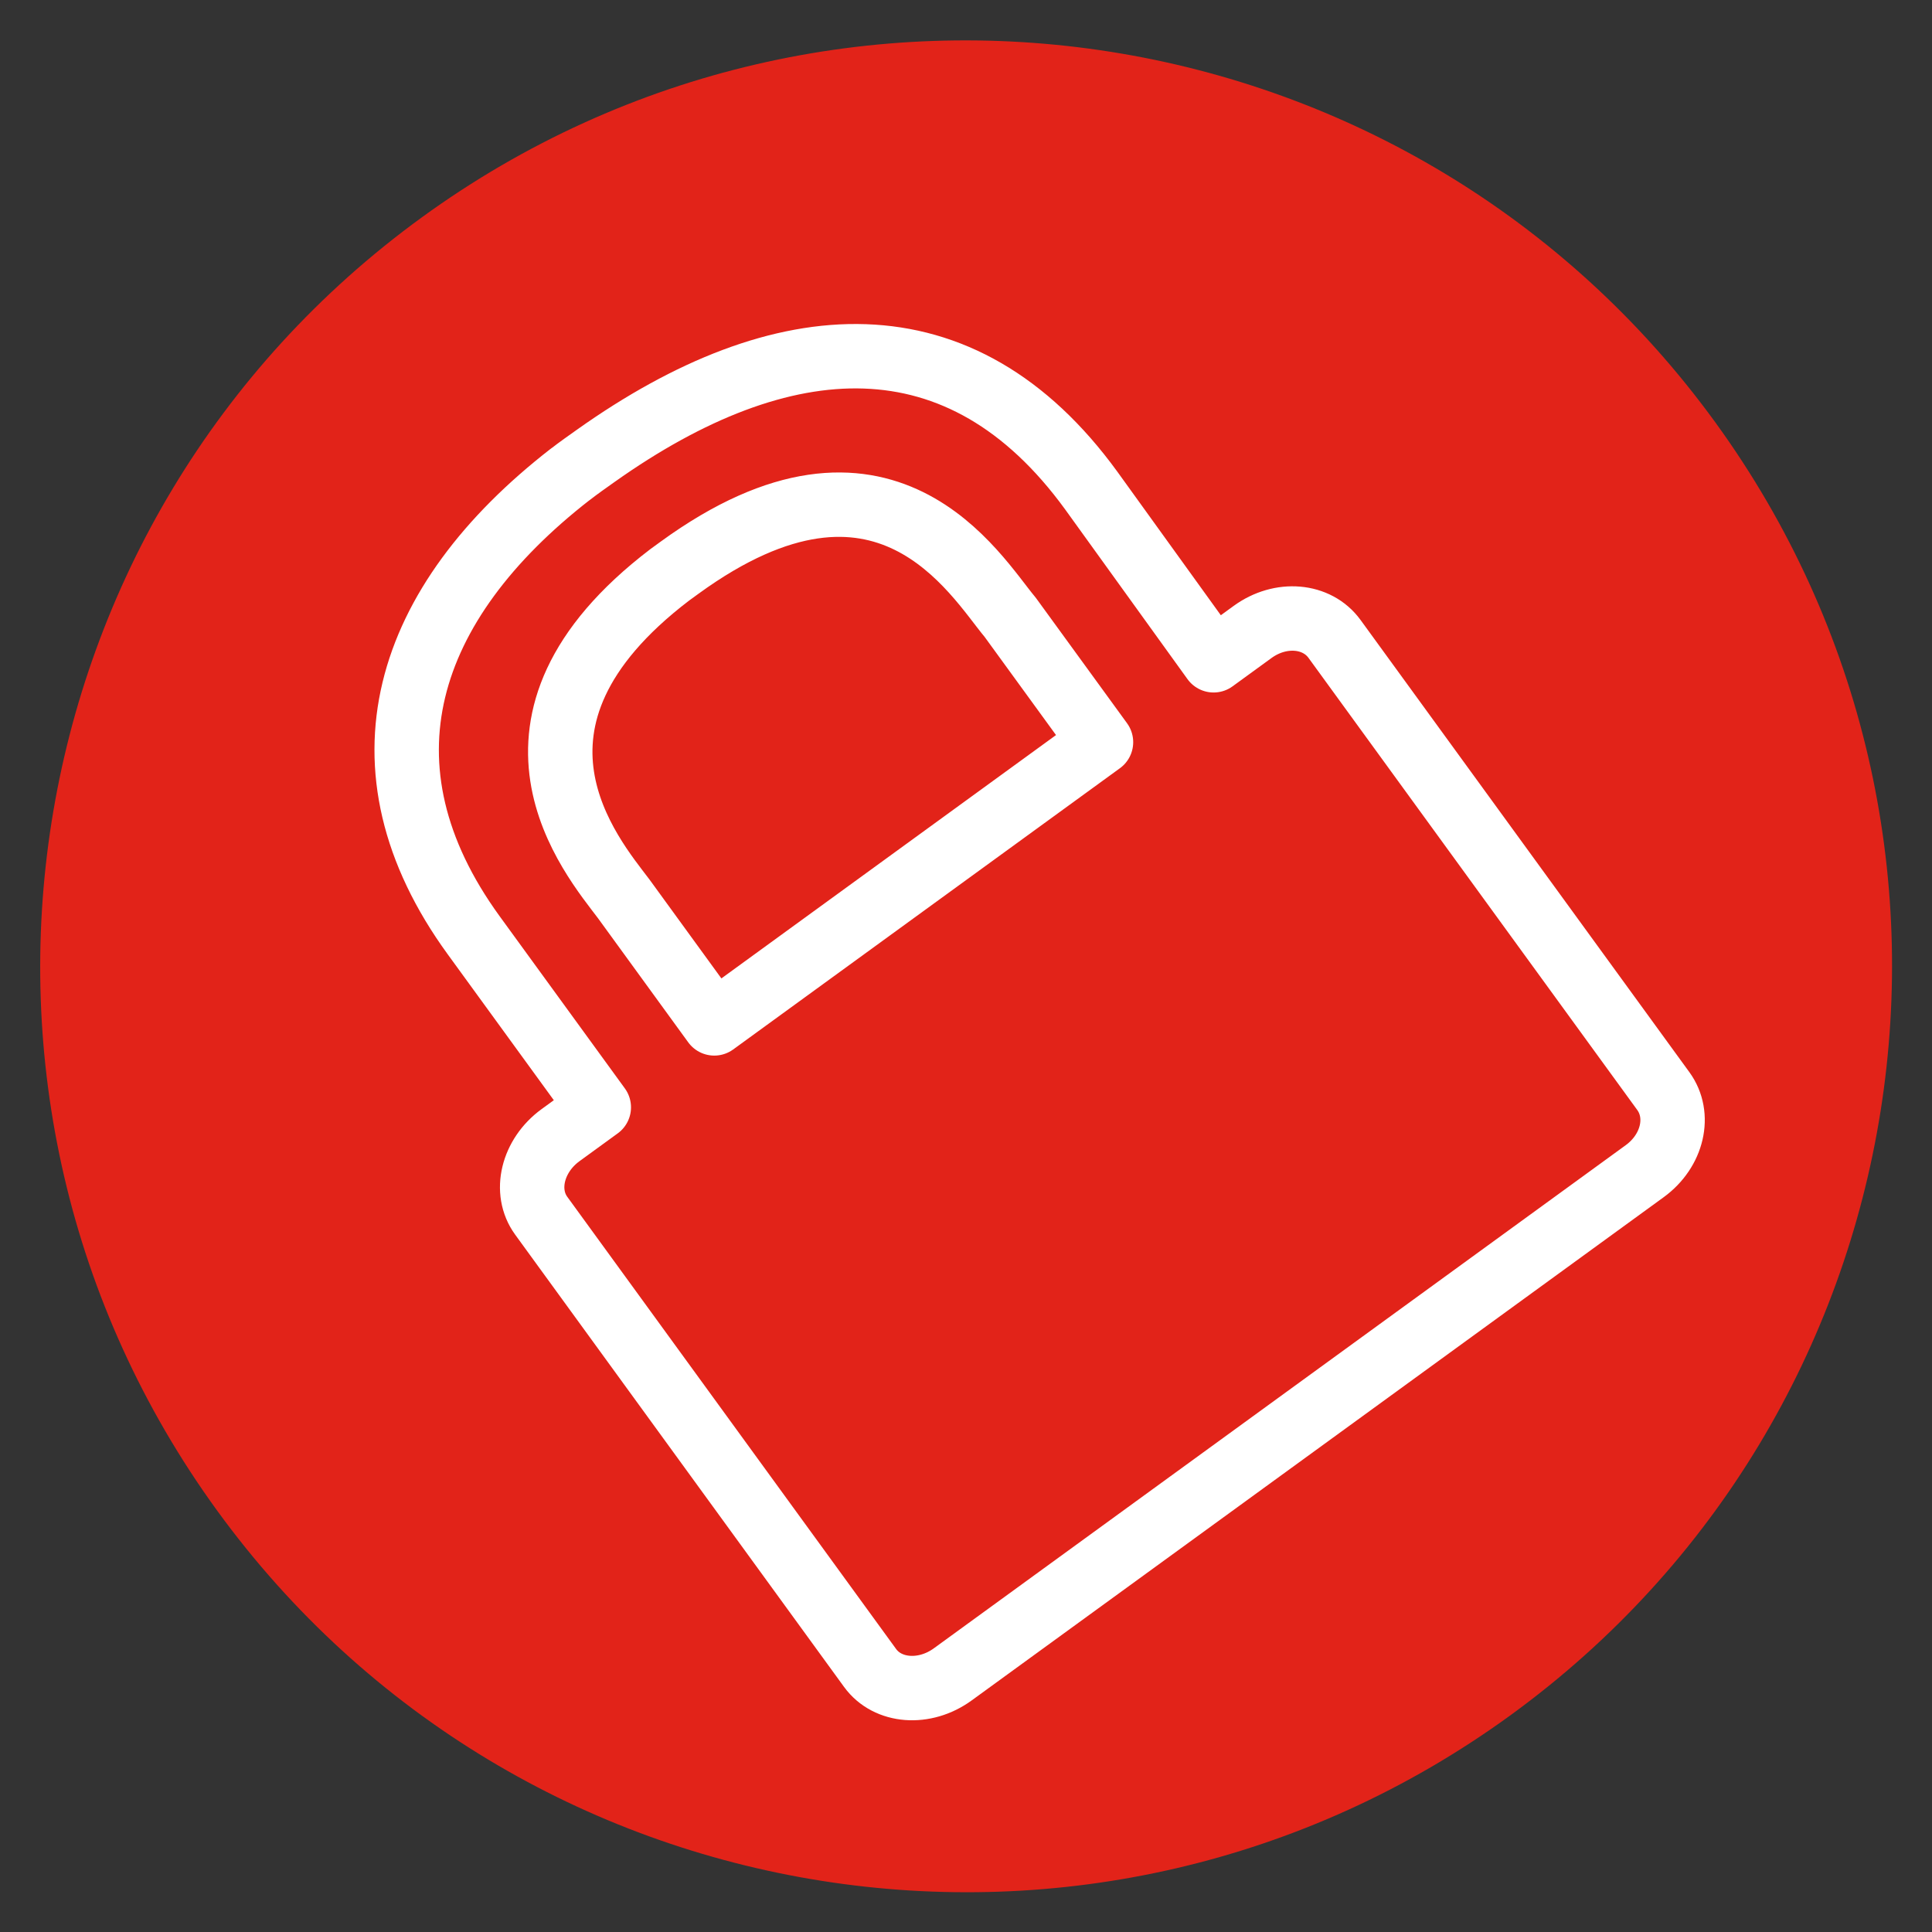<?xml version="1.0" encoding="UTF-8" standalone="no"?>
<svg
   xmlns:dc="http://purl.org/dc/elements/1.1/"
   xmlns:cc="http://creativecommons.org/ns#"
   xmlns:rdf="http://www.w3.org/1999/02/22-rdf-syntax-ns#"
   xmlns:svg="http://www.w3.org/2000/svg"
   xmlns="http://www.w3.org/2000/svg"
   xmlns:sodipodi="http://sodipodi.sourceforge.net/DTD/sodipodi-0.dtd"
   xmlns:inkscape="http://www.inkscape.org/namespaces/inkscape"
   viewBox="0 0 48 48"
   id="svg2"
   version="1.1"
   inkscape:version="0.91 r13725"
   sodipodi:docname="yoga-spin-lock.svg">
  <rect x="0" y="0" width="48" height="48" fill="#333333" stroke="none"/>
  <sodipodi:namedview
     pagecolor="#ffffff"
     bordercolor="#3861aa"
     borderopacity="1"
     objecttolerance="10"
     gridtolerance="10"
     guidetolerance="10"
     inkscape:pageopacity="0"
     inkscape:pageshadow="2"
     inkscape:window-width="1840"
     inkscape:window-height="1044"
     id="namedview59"
     showgrid="false"
     inkscape:zoom="13.906434"
     inkscape:cx="9.2016638"
     inkscape:cy="24.499594"
     inkscape:window-x="80"
     inkscape:window-y="36"
     inkscape:window-maximized="1"
     inkscape:current-layer="svg2" />
  <defs
     id="defs4">
    <linearGradient
       id="linearGradient3764"
       x1="1"
       x2="47"
       gradientUnits="userSpaceOnUse"
       gradientTransform="matrix(0,-1,1,0,-1.5e-6,48)">
      <stop
         stop-color="#3861aa"
         stop-opacity="1"
         id="stop7" />
      <stop
         offset="1"
         stop-color="#3861aa"
         stop-opacity="1"
         id="stop9" />
    </linearGradient>
    <clipPath
       id="clipPath-823937765">
      <g
         transform="translate(0,-1004.362)"
         id="g12">
        <path
           d="m -24 13 c 0 1.105 -0.672 2 -1.5 2 -0.828 0 -1.5 -0.895 -1.5 -2 0 -1.105 0.672 -2 1.5 -2 0.828 0 1.5 0.895 1.5 2 z"
           transform="matrix(15.333,0,0,11.5,415,878.862)"
           fill="#3861aa"
           id="path14" />
      </g>
    </clipPath>
    <clipPath
       id="clipPath-832541835">
      <g
         transform="translate(0,-1004.362)"
         id="g17">
        <path
           d="m -24 13 c 0 1.105 -0.672 2 -1.5 2 -0.828 0 -1.5 -0.895 -1.5 -2 0 -1.105 0.672 -2 1.5 -2 0.828 0 1.5 0.895 1.5 2 z"
           transform="matrix(15.333,0,0,11.5,415,878.862)"
           fill="#3861aa"
           id="path19" />
      </g>
    </clipPath>
  </defs>
  <g
     id="g33" />
  <g
     id="g29"
     style="fill:#e22319;fill-opacity:1"
     transform="matrix(0.809,-0.588,0.588,0.809,-9.525,18.704)">
    <path
       inkscape:connector-curvature="0"
       d="M 24,1 C 36.703,1 47,11.297 47,24 47,36.703 36.703,47 24,47 11.297,47 1,36.703 1,24 1,11.297 11.297,1 24,1 Z"
       id="path31"
       style="fill:#e22319;fill-opacity:1" />
  </g>
  <path
     inkscape:connector-curvature="0"
     style="color:#000000;display:block;overflow:visible;visibility:visible;fill:none;fill-opacity:1;fill-rule:nonzero;stroke:#ffffff;stroke-width:1.6;marker:none;stroke-opacity:1;stroke-miterlimit:4;stroke-dasharray:none;stroke-linejoin:round"
     d="m 14.173,11.781 c -4.126,3.203 -5.449,7.268 -2.404,11.456 l 3.108,4.274 -0.95,0.691 c -0.697,0.507 -0.918,1.402 -0.48,2.003 l 8.17,11.235 c 0.437,0.601 1.356,0.667 2.053,0.16 L 40.862,29.098 c 0.697,-0.507 0.9,-1.389 0.463,-1.99 L 33.156,15.874 c -0.437,-0.601 -1.339,-0.68 -2.036,-0.173 l -0.968,0.704 -3.04,-4.217 C 23.88,7.742 19.446,8.032 14.807,11.321 c -0.216,0.153 -0.43,0.303 -0.633,0.461 z m 2.465,2.502 c 0.077,-0.058 0.166,-0.121 0.246,-0.179 5.102,-3.71 7.35,0.203 8.212,1.23 l 2.258,3.105 -9.608,6.987 -2.245,-3.088 c -0.798,-1.06 -3.674,-4.387 1.137,-8.055 z"
     id="path2086"
     inkscape:r_cx="true"
     inkscape:r_cy="true" />
</svg>
